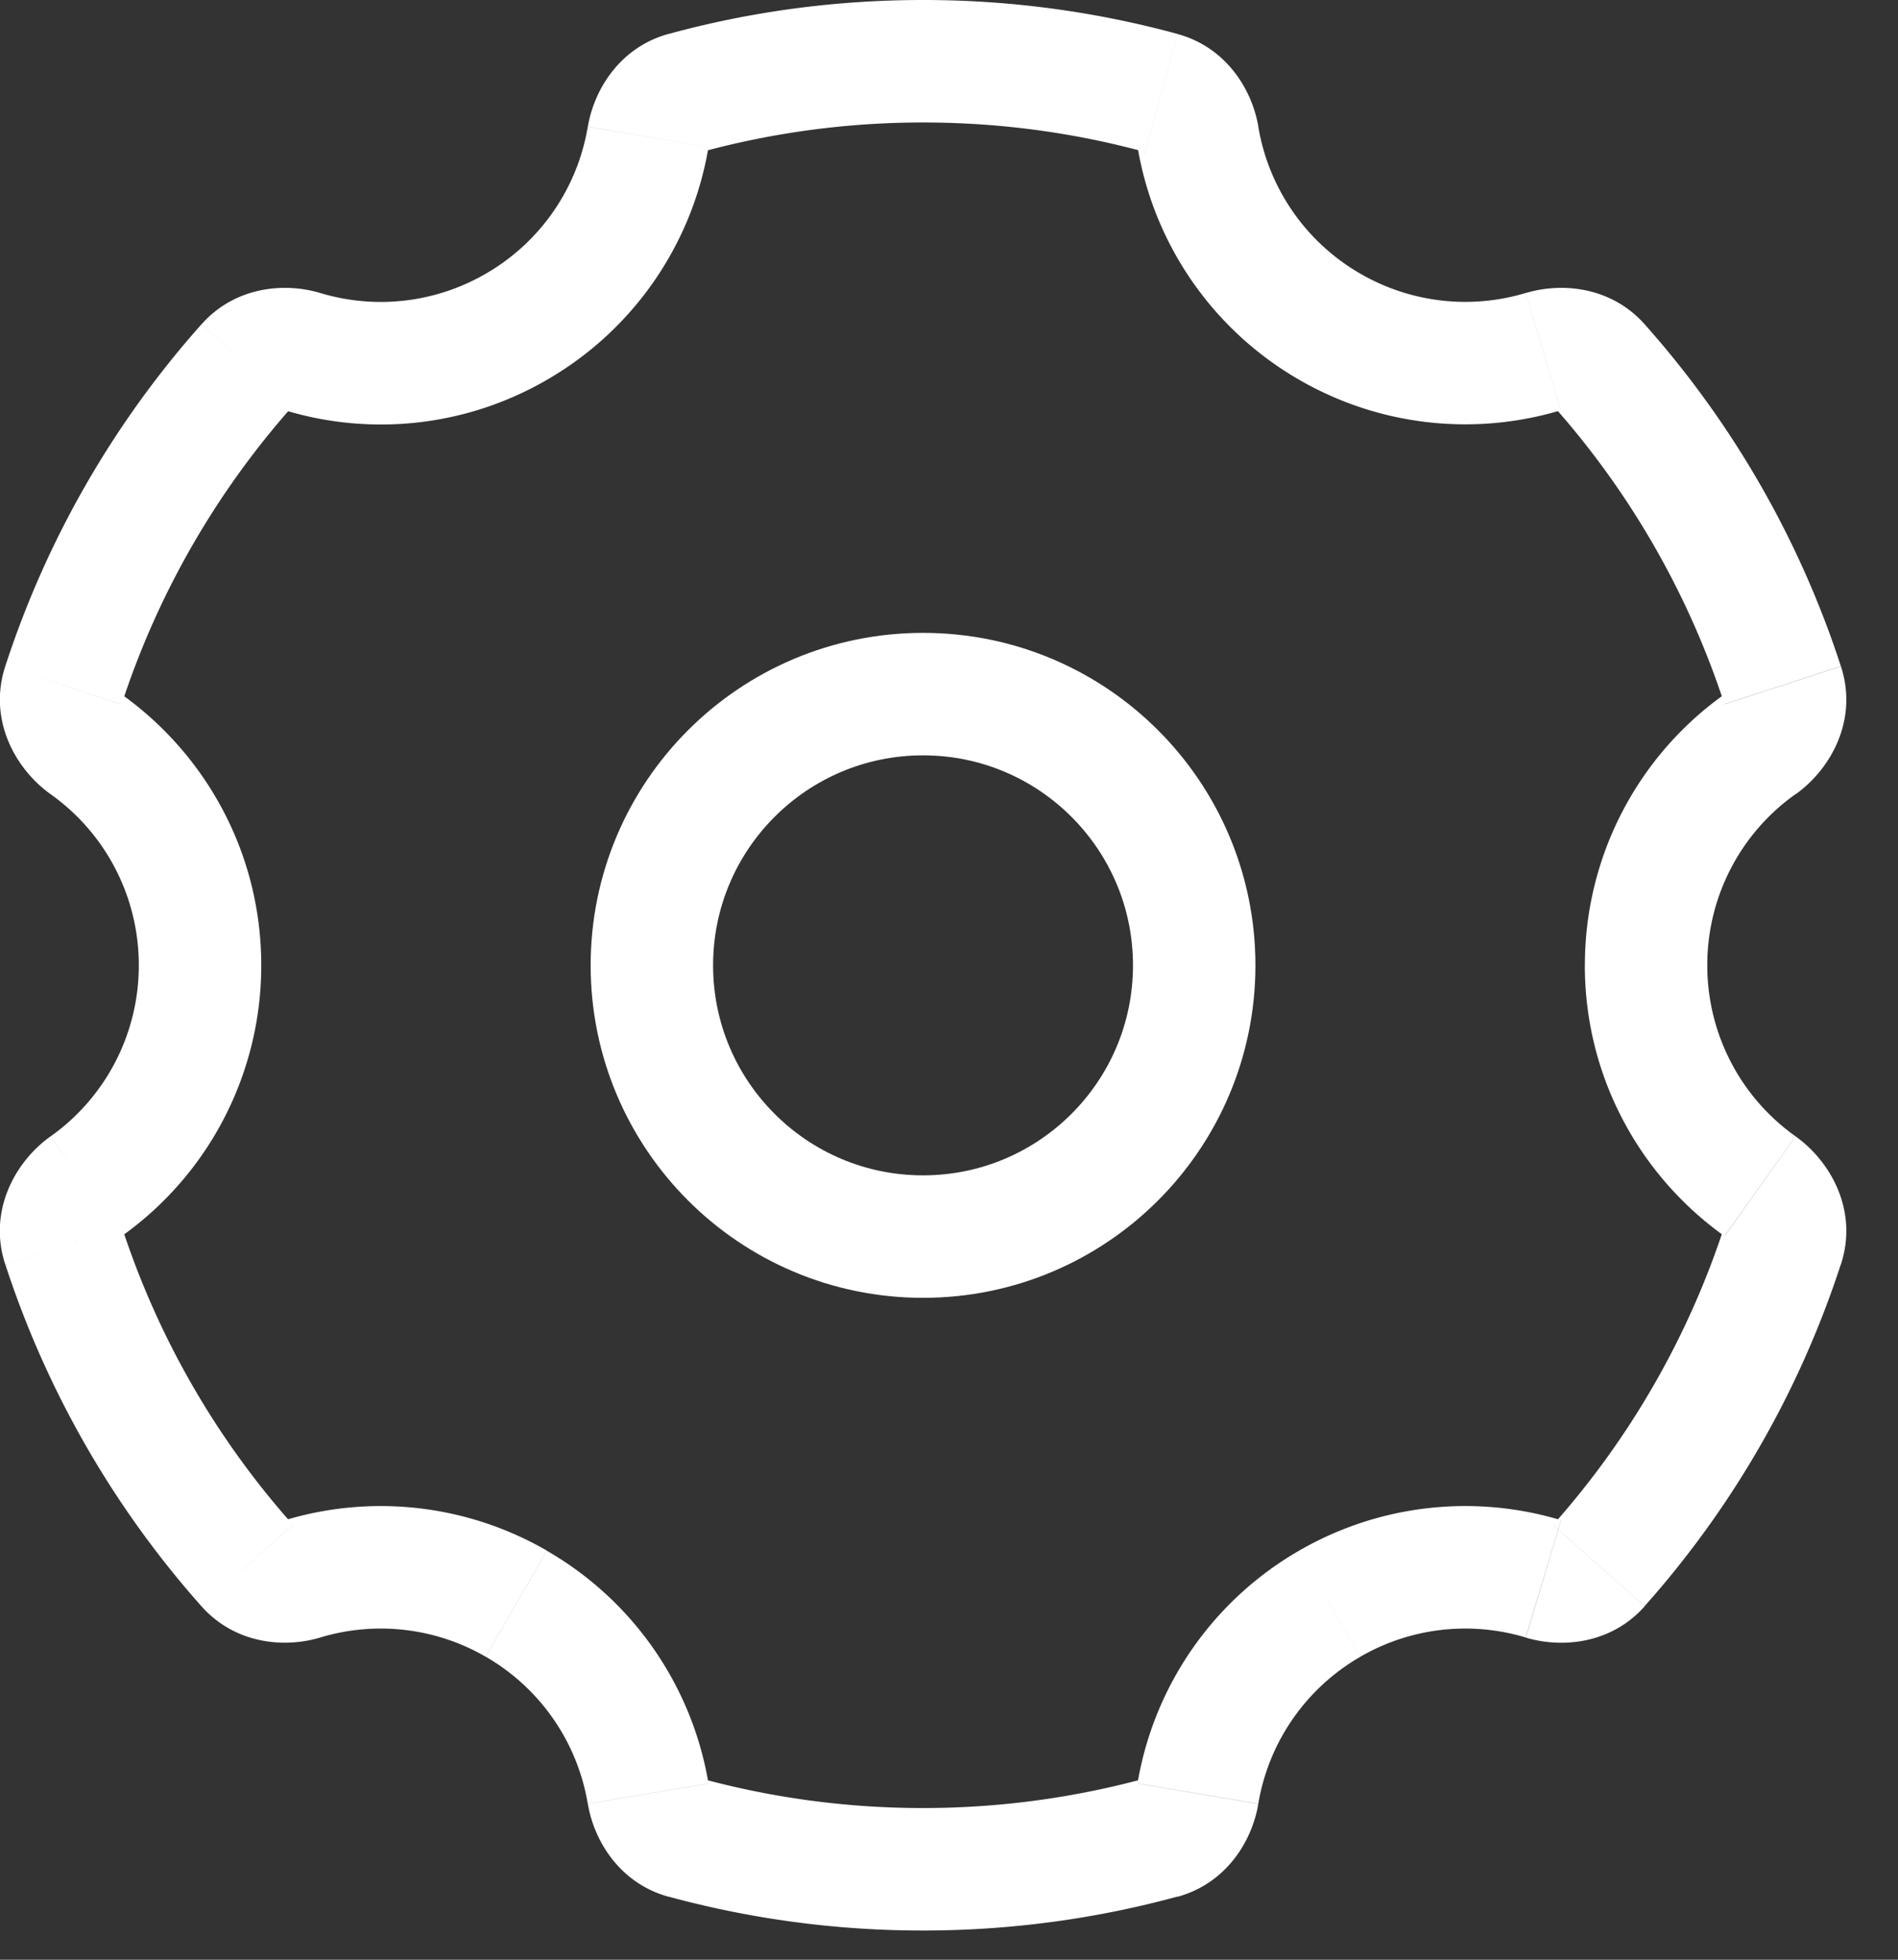 <svg xmlns="http://www.w3.org/2000/svg" width="31" height="32" fill="none"><rect width="100%" height="100%" fill="#333333" stroke="none"/><circle cx="4.429" cy="4.429" r="4.429" stroke="#fff" stroke-width="2" transform="matrix(-1 0 0 1 19.505 11.334)"/><path fill="#fff" d="m21.72 5.336.5-.866zm0 20.851.5.866zm-13.286 0-.5.866zm0-20.85-.5-.867zm2.153-3.101.986.166zm-9.18 9.917-.581.815zm-.37-.964-.951-.309zm3.908 14.592.288.958zm-.907-.218-.748.665zm7.147 4.443.263-.965zm-.598-.718.986-.166zm8.98 0 .986.166zm-.599.718-.262-.965zm7.148-4.443-.748-.664zm-.908.218.288-.958zm3.909-14.592-.951.31zm-28.08 9.146-.951.309zm.37-.964-.581-.815zM26.114 5.96l-.747.664zm-21.17-.219-.287.958zm14.622-3.506-.986.166zm-.598-.718-.263.965zm-.388.884a5.42 5.42 0 0 0 2.639 3.8l1-1.732a3.42 3.42 0 0 1-1.667-2.4zm2.639 3.8a5.42 5.42 0 0 0 4.275.498l-.575-1.915a3.42 3.42 0 0 1-2.7-.315zm8.848 4.678a15.7 15.7 0 0 0-3.205-5.584l-1.495 1.329a13.75 13.75 0 0 1 2.798 4.874zm-2.182 4.882a3.42 3.42 0 0 1 1.442-2.794l-1.161-1.63a5.42 5.42 0 0 0-2.28 4.424zm1.442 2.794a3.42 3.42 0 0 1-1.442-2.794h-2c0 1.826.902 3.44 2.28 4.423zm-2.465 7.671a15.7 15.7 0 0 0 3.205-5.583l-1.902-.619a13.75 13.75 0 0 1-2.798 4.874zm-4.643.826a3.42 3.42 0 0 1 2.7-.314l.576-1.916a5.42 5.42 0 0 0-4.276.498zm-1.667 2.401a3.42 3.42 0 0 1 1.667-2.4l-1-1.733a5.42 5.42 0 0 0-2.64 3.8zm-5.476 2.07c1.436 0 2.83-.193 4.155-.554l-.526-1.93a13.8 13.8 0 0 1-3.63.484zm-4.155-.553a15.8 15.8 0 0 0 4.155.553v-2a13.8 13.8 0 0 1-3.629-.483zm-2.988-3.918A3.42 3.42 0 0 1 9.6 29.454l1.972-.332a5.42 5.42 0 0 0-2.64-3.8zm-2.701-.314a3.42 3.42 0 0 1 2.7.314l1-1.732a5.42 5.42 0 0 0-4.275-.498zM.086 20.644a15.75 15.75 0 0 0 3.204 5.584l1.495-1.329a13.7 13.7 0 0 1-2.798-4.874zm2.181-4.882a3.42 3.42 0 0 1-1.441 2.794l1.16 1.63a5.42 5.42 0 0 0 2.281-4.424zM.826 12.968a3.42 3.42 0 0 1 1.441 2.794h2c0-1.826-.902-3.44-2.28-4.423zM3.29 5.296A15.7 15.7 0 0 0 .086 10.88l1.901.619a13.75 13.75 0 0 1 2.799-4.874zm4.643-.826a3.42 3.42 0 0 1-2.7.315L4.657 6.7a5.4 5.4 0 0 0 4.276-.498zM9.6 2.07a3.42 3.42 0 0 1-1.667 2.4l1 1.732a5.42 5.42 0 0 0 2.639-3.8zM15.077 0c-1.437 0-2.83.192-4.155.554l.526 1.93A13.8 13.8 0 0 1 15.077 2zm4.155.554A15.8 15.8 0 0 0 15.077 0v2c1.257 0 2.474.168 3.629.483zm-7.659 1.848c.002-.01.004-.006-.009.01a.23.23 0 0 1-.116.071l-.526-1.93c-.787.215-1.216.896-1.321 1.516zM1.986 11.34c-.01-.008-.006-.01.001.008q.009.018.013.06a.3.3 0 0 1-.013.092l-1.901-.62c-.286.878.17 1.681.74 2.088zm2.672 13.484c-.01.003-.008 0 .012.004a.23.23 0 0 1 .115.072L3.29 26.228c.542.609 1.34.692 1.943.51zm6.79 4.218a.23.23 0 0 1 .117.071c.013.016.01.02.008.01l-1.972.332c.105.621.534 1.302 1.321 1.517zm7.133.08c-.002.011-.005.007.008-.009a.23.23 0 0 1 .117-.071l.526 1.93c.787-.215 1.216-.896 1.32-1.517zm6.787-4.222a.23.23 0 0 1 .115-.072c.02-.005.023 0 .013-.004l-.575 1.916c.602.18 1.401.098 1.942-.512zm2.798-13.4a.3.3 0 0 1-.012-.092.2.2 0 0 1 .012-.06c.008-.018.011-.016 0-.008l1.162 1.629c.57-.406 1.026-1.21.74-2.088zM1.987 20.025q.015.047.013.092a.2.2 0 0 1-.013.06c-.007.018-.011.016 0 .008L.825 18.556c-.57.406-1.026 1.21-.74 2.088zM25.495 6.7c.01-.003.008.001-.012-.003a.23.23 0 0 1-.115-.072l1.495-1.329c-.541-.609-1.34-.692-1.943-.511zm-20.71-.075a.23.23 0 0 1-.114.072c-.02.004-.023 0-.013.003l.575-1.915c-.603-.181-1.401-.098-1.942.511zm23.382 13.56c.01.008.007.01-.001-.008a.2.2 0 0 1-.012-.06.3.3 0 0 1 .012-.092l1.902.619c.286-.878-.17-1.681-.74-2.088zM20.553 2.07c-.105-.62-.534-1.3-1.321-1.515l-.526 1.93a.23.23 0 0 1-.117-.072c-.013-.016-.01-.02-.008-.01z"/></svg>